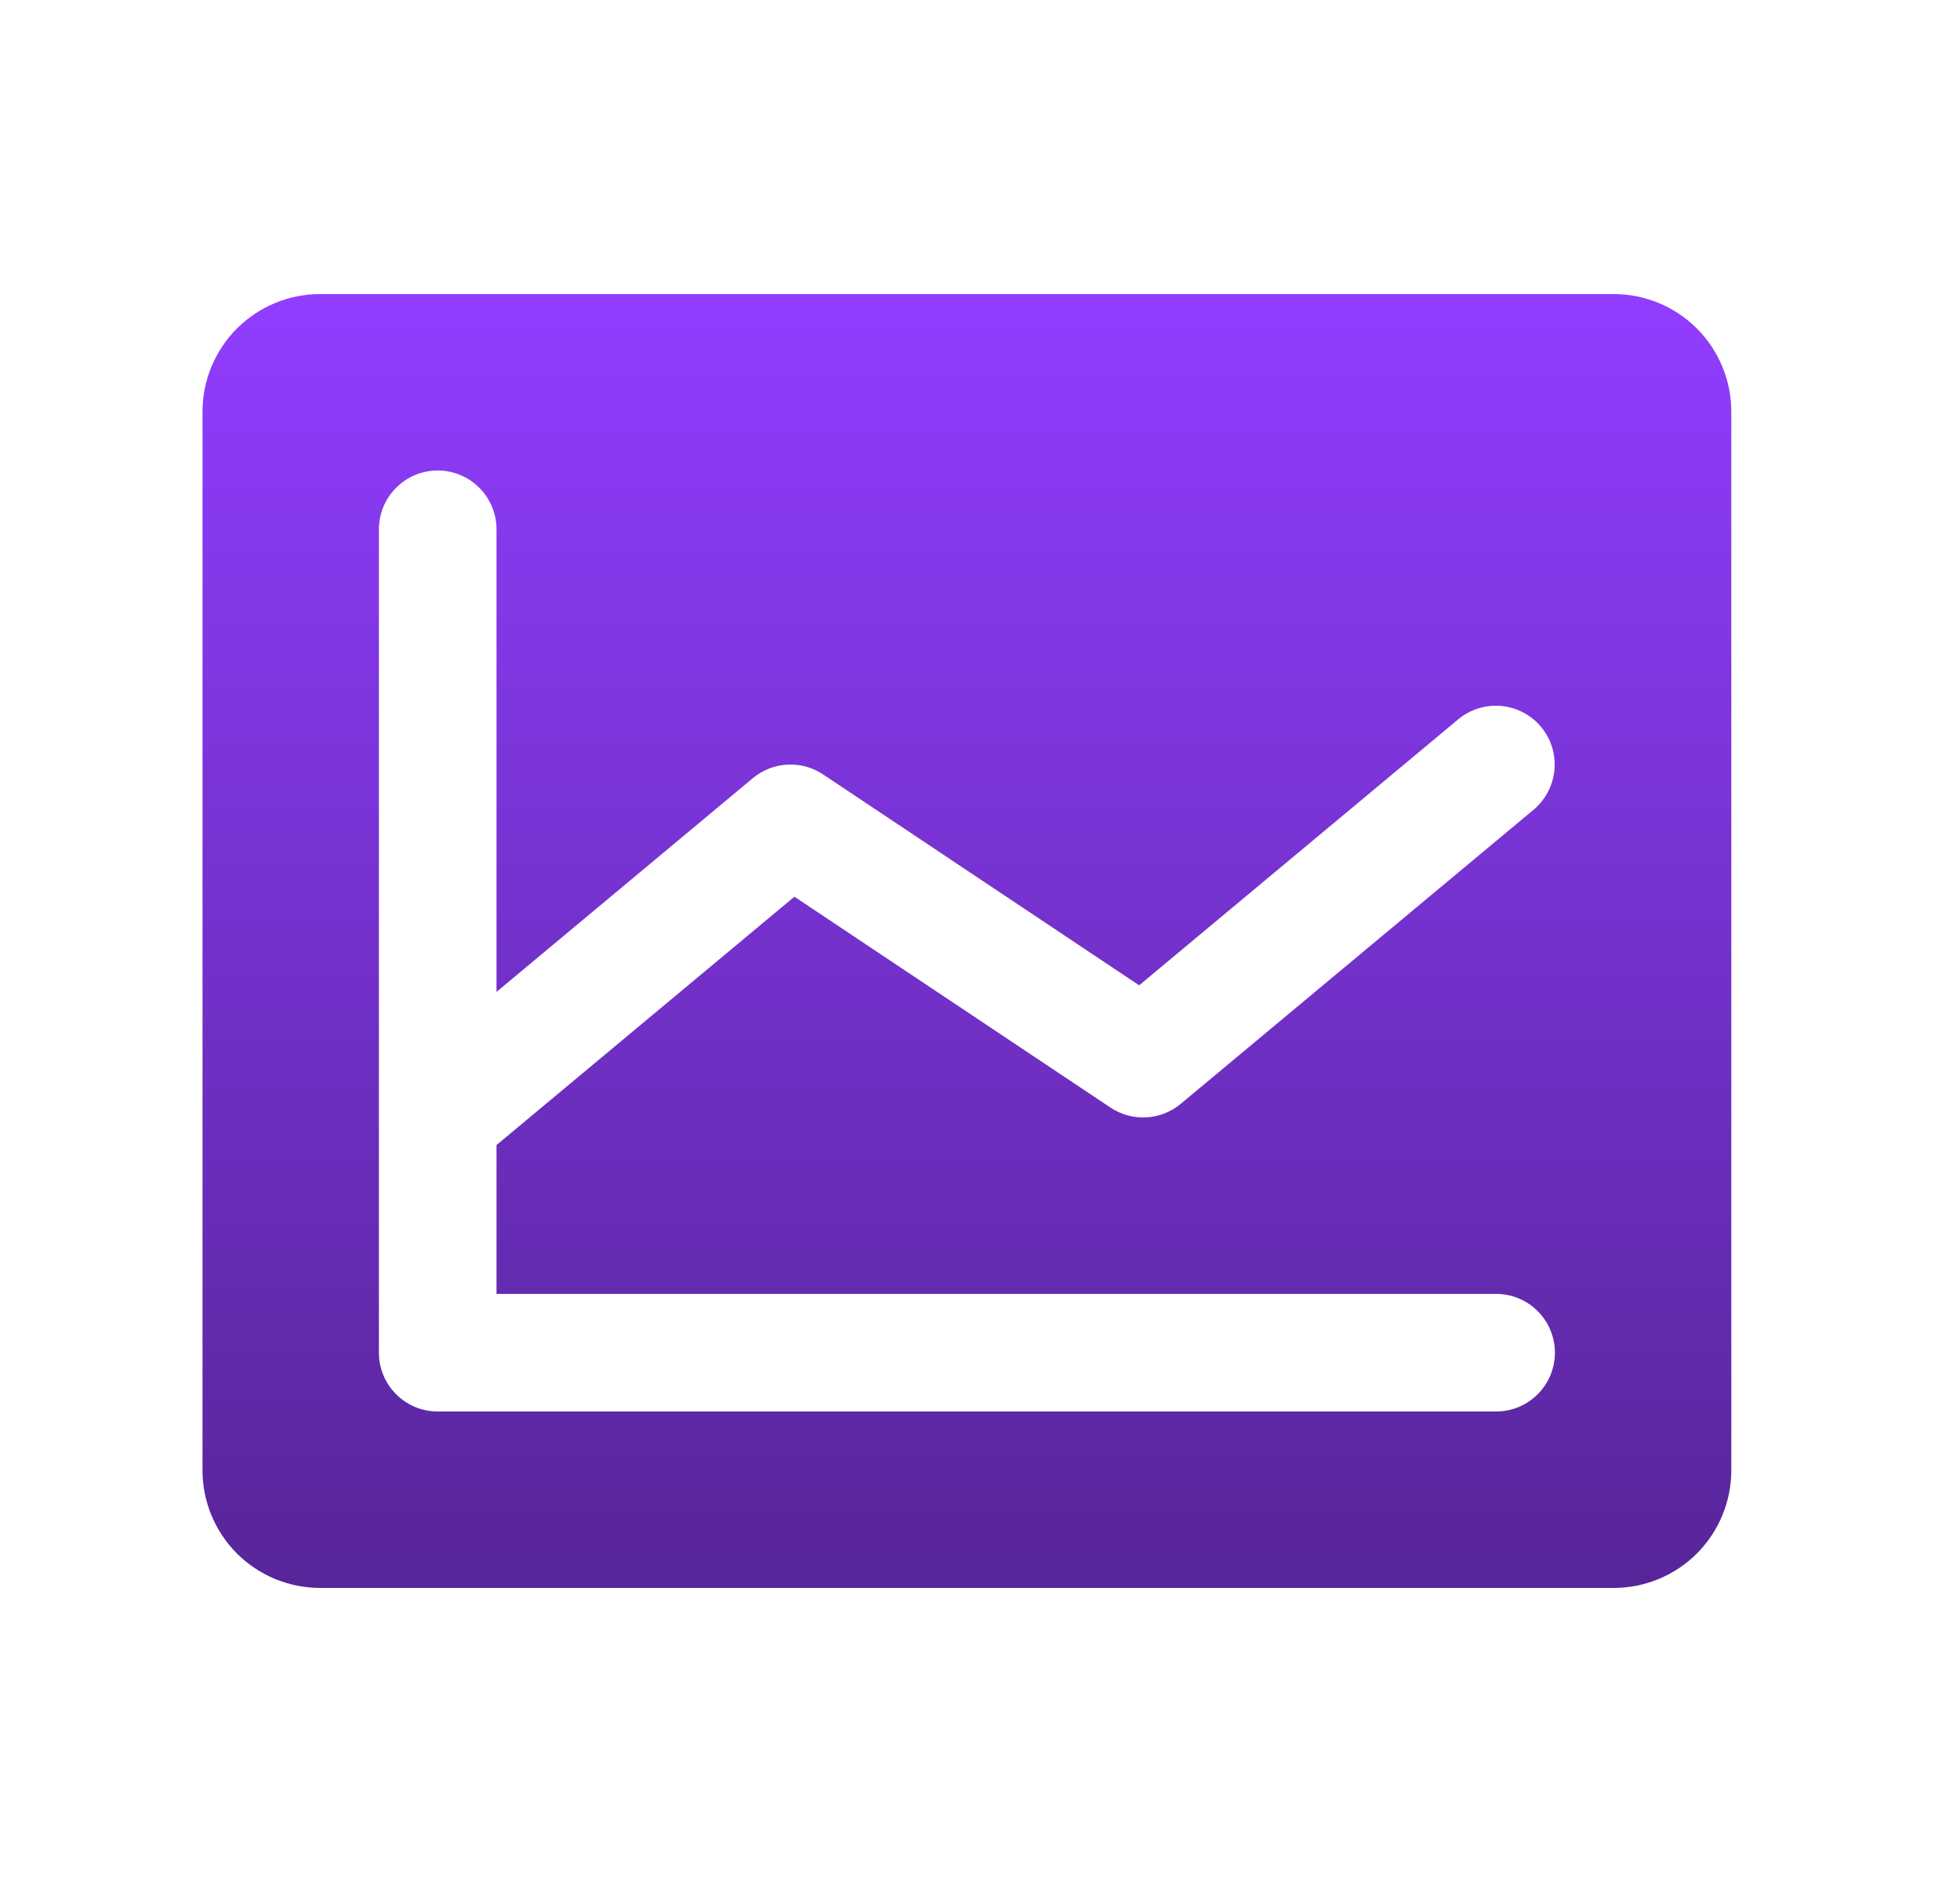 <svg width="25" height="24" viewBox="0 0 25 24" fill="none" xmlns="http://www.w3.org/2000/svg">
<path d="M20.583 3.75H4.083C3.685 3.75 3.304 3.908 3.022 4.189C2.741 4.471 2.583 4.852 2.583 5.25V18.75C2.583 19.148 2.741 19.529 3.022 19.811C3.304 20.092 3.685 20.25 4.083 20.25H20.583C20.981 20.25 21.362 20.092 21.644 19.811C21.925 19.529 22.083 19.148 22.083 18.75V5.25C22.083 4.852 21.925 4.471 21.644 4.189C21.362 3.908 20.981 3.75 20.583 3.75ZM19.083 16.5C19.282 16.5 19.473 16.579 19.613 16.72C19.754 16.86 19.833 17.051 19.833 17.25C19.833 17.449 19.754 17.64 19.613 17.78C19.473 17.921 19.282 18 19.083 18H5.583C5.384 18 5.193 17.921 5.053 17.78C4.912 17.64 4.833 17.449 4.833 17.25V6.75C4.833 6.551 4.912 6.36 5.053 6.22C5.193 6.079 5.384 6 5.583 6C5.782 6 5.973 6.079 6.113 6.22C6.254 6.36 6.333 6.551 6.333 6.75V12.649L9.603 9.923C9.727 9.82 9.882 9.759 10.043 9.751C10.205 9.742 10.365 9.786 10.499 9.876L14.53 12.565L18.6 9.173C18.753 9.046 18.95 8.985 19.148 9.003C19.347 9.021 19.529 9.117 19.657 9.27C19.784 9.423 19.845 9.62 19.827 9.818C19.809 10.016 19.713 10.199 19.56 10.327L15.06 14.077C14.936 14.18 14.781 14.241 14.62 14.249C14.459 14.258 14.299 14.214 14.164 14.124L10.133 11.435L6.333 14.602V16.5H19.083Z" fill="url(#paint0_linear_130_200)"/>
<defs>
<linearGradient id="paint0_linear_130_200" x1="12.333" y1="3.75" x2="12.333" y2="20.25" gradientUnits="userSpaceOnUse">
<stop stop-color="#913DFF"/>
<stop offset="1" stop-color="#572599"/>
</linearGradient>
</defs>
</svg>
